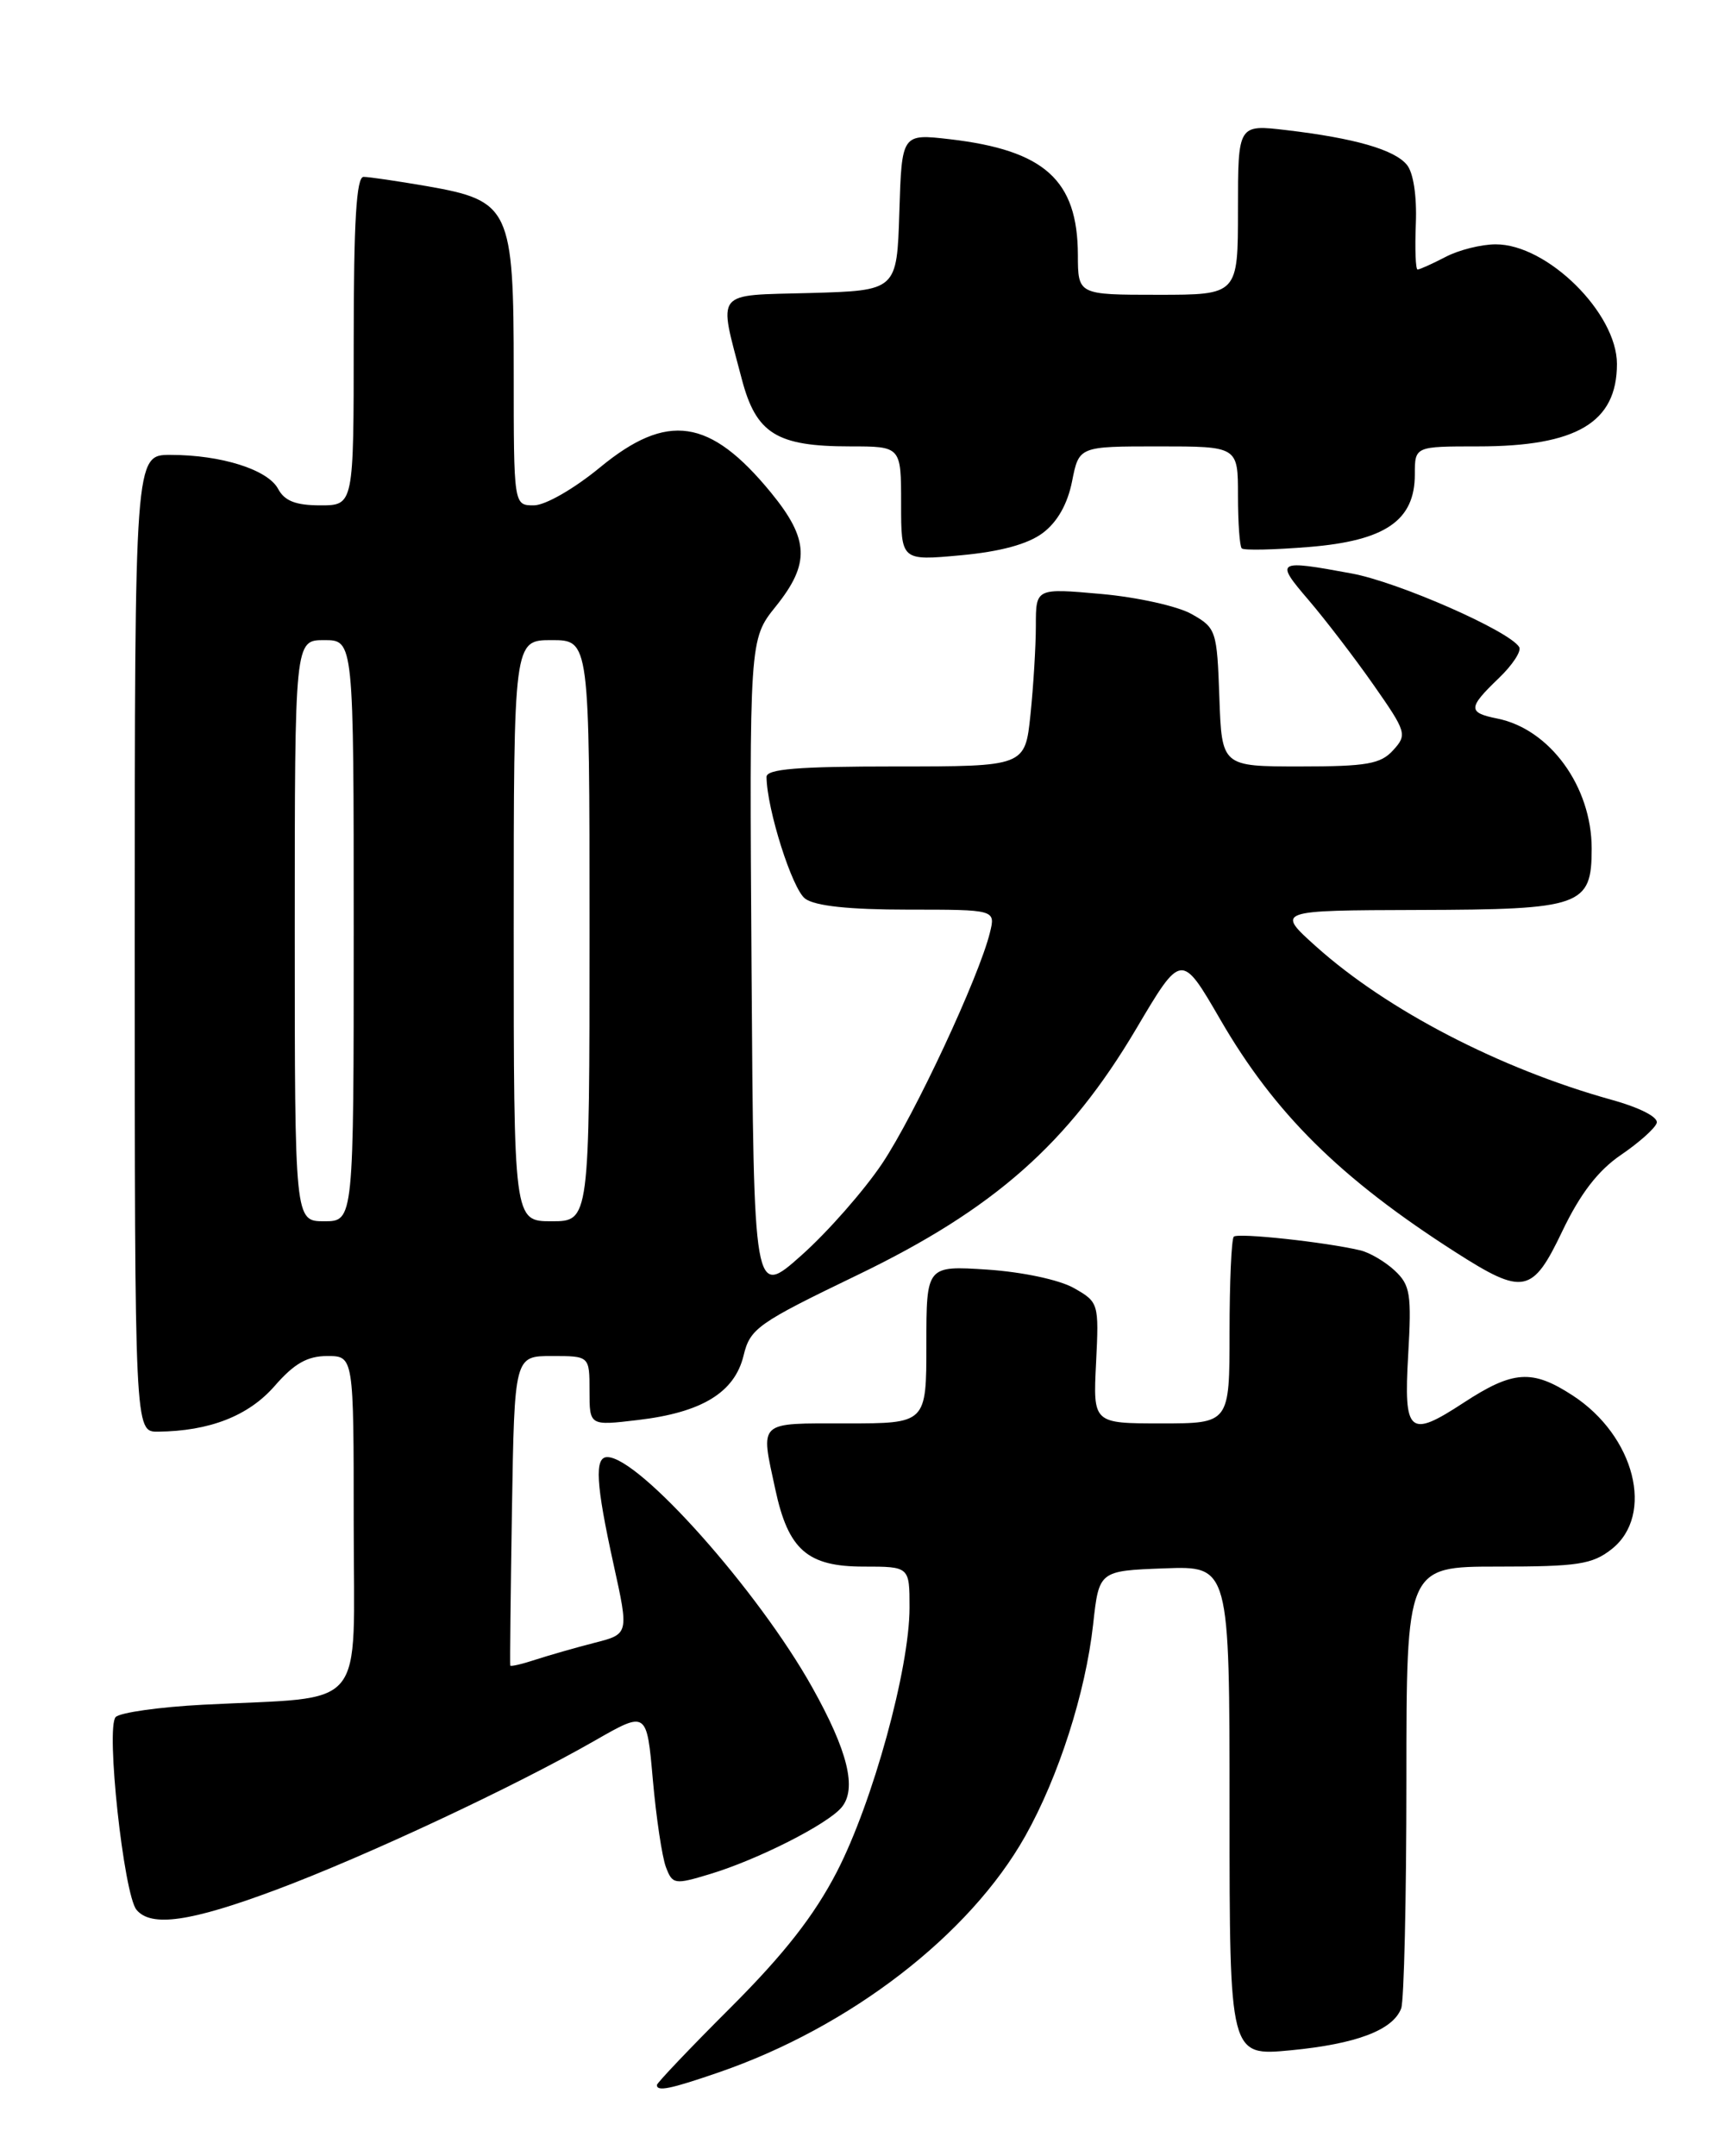 <?xml version="1.0" encoding="UTF-8" standalone="no"?>
<!DOCTYPE svg PUBLIC "-//W3C//DTD SVG 1.1//EN" "http://www.w3.org/Graphics/SVG/1.1/DTD/svg11.dtd" >
<svg xmlns="http://www.w3.org/2000/svg" xmlns:xlink="http://www.w3.org/1999/xlink" version="1.1" viewBox="0 0 204 256">
 <g >
 <path fill="currentColor"
d=" M 85.35 246.05 C 100.92 240.69 115.13 229.75 121.74 218.00 C 125.70 210.96 128.90 200.98 129.80 192.87 C 130.50 186.50 130.50 186.50 138.25 186.21 C 146.00 185.92 146.00 185.92 146.00 215.02 C 146.00 244.12 146.00 244.12 153.25 243.43 C 161.05 242.68 165.39 241.04 166.38 238.46 C 166.72 237.56 167.00 225.40 167.00 211.42 C 167.00 186.00 167.00 186.00 177.87 186.00 C 187.34 186.00 189.07 185.74 191.37 183.93 C 196.51 179.88 194.12 170.48 186.74 165.68 C 181.93 162.55 179.67 162.70 173.77 166.56 C 167.32 170.78 166.67 170.22 167.21 160.89 C 167.63 153.63 167.46 152.58 165.61 150.85 C 164.47 149.79 162.63 148.71 161.52 148.45 C 157.32 147.46 146.98 146.35 146.50 146.83 C 146.23 147.11 146.00 152.21 146.00 158.17 C 146.00 169.00 146.00 169.00 137.90 169.00 C 129.79 169.00 129.79 169.00 130.15 161.81 C 130.50 154.72 130.46 154.60 127.50 152.92 C 125.78 151.95 121.41 151.02 117.25 150.74 C 110.00 150.27 110.00 150.27 110.00 159.63 C 110.00 169.00 110.00 169.00 100.50 169.00 C 89.88 169.00 90.29 168.61 92.06 176.82 C 93.60 184.01 95.87 186.00 102.54 186.00 C 108.00 186.00 108.00 186.00 108.00 190.87 C 108.00 198.11 103.63 213.99 99.37 222.24 C 96.68 227.44 93.12 231.99 86.81 238.30 C 81.96 243.14 78.00 247.31 78.00 247.55 C 78.00 248.36 79.60 248.03 85.35 246.05 Z  M 32.79 224.37 C 43.44 220.39 61.03 212.16 70.65 206.65 C 76.80 203.13 76.80 203.13 77.52 211.31 C 77.92 215.82 78.62 220.48 79.07 221.67 C 79.85 223.74 80.10 223.78 84.29 222.51 C 89.97 220.80 98.26 216.60 99.94 214.58 C 101.77 212.37 100.68 207.90 96.44 200.33 C 90.04 188.88 75.90 173.00 72.11 173.00 C 70.57 173.00 70.75 176.17 72.86 185.75 C 74.68 194.01 74.68 194.01 70.59 195.05 C 68.34 195.63 65.19 196.53 63.59 197.05 C 61.99 197.58 60.64 197.89 60.59 197.75 C 60.54 197.61 60.63 189.29 60.79 179.25 C 61.09 161.00 61.09 161.00 65.54 161.00 C 70.00 161.00 70.00 161.00 70.00 165.14 C 70.00 169.28 70.00 169.28 75.72 168.60 C 83.33 167.71 87.22 165.34 88.29 160.96 C 89.07 157.72 89.94 157.11 101.84 151.37 C 118.05 143.55 126.85 135.77 134.91 122.16 C 140.28 113.08 140.28 113.08 144.89 121.03 C 151.36 132.21 159.15 139.91 172.80 148.65 C 180.91 153.84 181.96 153.63 185.53 146.14 C 187.65 141.72 189.75 138.99 192.45 137.14 C 194.59 135.69 196.51 133.98 196.72 133.34 C 196.95 132.65 194.74 131.51 191.30 130.56 C 178.07 126.87 164.71 119.93 156.29 112.39 C 151.50 108.09 151.50 108.09 168.42 108.04 C 187.82 107.99 189.00 107.58 189.00 100.75 C 189.00 93.39 184.03 86.56 177.78 85.31 C 174.28 84.61 174.30 84.04 177.96 80.53 C 179.59 78.97 180.69 77.30 180.39 76.82 C 179.20 74.89 166.03 69.11 160.51 68.09 C 151.55 66.43 151.36 66.55 155.39 71.25 C 157.39 73.59 160.86 78.12 163.10 81.32 C 167.01 86.91 167.11 87.23 165.43 89.07 C 163.95 90.71 162.30 91.00 154.39 91.00 C 145.08 91.00 145.08 91.00 144.79 82.80 C 144.51 74.86 144.41 74.55 141.50 72.91 C 139.85 71.97 135.01 70.90 130.75 70.52 C 123.00 69.83 123.00 69.83 123.00 74.27 C 123.00 76.71 122.71 81.47 122.36 84.85 C 121.72 91.00 121.72 91.00 106.36 91.00 C 94.73 91.00 91.00 91.30 91.02 92.25 C 91.06 96.08 94.08 105.59 95.61 106.70 C 96.79 107.57 100.84 108.00 107.80 108.00 C 118.22 108.00 118.22 108.00 117.54 110.75 C 116.24 116.02 108.63 132.33 104.76 138.13 C 102.61 141.34 98.30 146.25 95.18 149.03 C 89.50 154.09 89.50 154.09 89.24 115.00 C 88.98 75.91 88.98 75.91 92.11 72.01 C 96.21 66.91 96.09 64.04 91.55 58.49 C 84.30 49.65 79.24 48.91 71.24 55.50 C 68.14 58.05 64.74 60.00 63.39 60.00 C 61.00 60.00 61.00 60.00 61.00 44.13 C 61.00 24.73 60.58 23.83 50.68 22.10 C 47.19 21.50 43.81 21.00 43.17 21.00 C 42.32 21.00 42.00 26.30 42.00 40.50 C 42.00 60.00 42.00 60.00 38.04 60.00 C 35.12 60.00 33.79 59.48 33.02 58.04 C 31.80 55.76 26.28 54.01 20.25 54.01 C 16.00 54.00 16.00 54.00 16.00 112.00 C 16.00 170.00 16.00 170.00 18.75 169.98 C 24.88 169.92 29.51 168.11 32.61 164.56 C 34.93 161.89 36.50 161.00 38.86 161.00 C 42.00 161.00 42.00 161.00 42.00 180.94 C 42.00 203.64 43.89 201.37 24.11 202.40 C 18.94 202.67 14.27 203.33 13.74 203.86 C 12.54 205.06 14.69 224.92 16.21 226.75 C 17.94 228.84 22.63 228.17 32.79 224.37 Z  M 123.81 63.29 C 125.55 61.99 126.76 59.86 127.30 57.15 C 128.12 53.00 128.12 53.00 137.56 53.00 C 147.00 53.00 147.00 53.00 147.00 58.83 C 147.00 62.04 147.20 64.87 147.45 65.11 C 147.69 65.36 151.30 65.28 155.46 64.94 C 164.50 64.20 168.00 61.80 168.00 56.33 C 168.00 53.00 168.00 53.00 175.53 53.00 C 187.22 53.00 192.00 50.16 192.00 43.21 C 192.00 37.17 183.72 28.99 177.60 29.01 C 175.90 29.01 173.21 29.68 171.64 30.51 C 170.06 31.33 168.57 32.00 168.33 32.00 C 168.09 32.00 168.00 29.55 168.12 26.56 C 168.25 23.28 167.83 20.49 167.05 19.56 C 165.56 17.76 160.86 16.41 152.75 15.45 C 147.00 14.77 147.00 14.77 147.00 24.88 C 147.00 35.00 147.00 35.00 137.50 35.00 C 128.00 35.00 128.00 35.00 127.99 30.25 C 127.96 21.38 124.03 17.84 112.79 16.53 C 107.08 15.87 107.08 15.87 106.79 25.18 C 106.50 34.50 106.50 34.50 96.18 34.79 C 84.68 35.10 85.29 34.34 88.08 45.00 C 89.78 51.49 92.22 53.00 100.93 53.00 C 107.00 53.00 107.00 53.00 107.00 59.79 C 107.00 66.58 107.00 66.58 114.07 65.93 C 118.78 65.50 122.04 64.61 123.81 63.29 Z  M 35.00 110.50 C 35.00 76.00 35.00 76.00 38.50 76.00 C 42.00 76.00 42.00 76.00 42.00 110.50 C 42.00 145.00 42.00 145.00 38.50 145.00 C 35.00 145.00 35.00 145.00 35.00 110.50 Z  M 61.00 110.50 C 61.00 76.00 61.00 76.00 65.50 76.00 C 70.00 76.00 70.00 76.00 70.00 110.50 C 70.00 145.00 70.00 145.00 65.50 145.00 C 61.00 145.00 61.00 145.00 61.00 110.50 Z "/>
</g>
</svg>